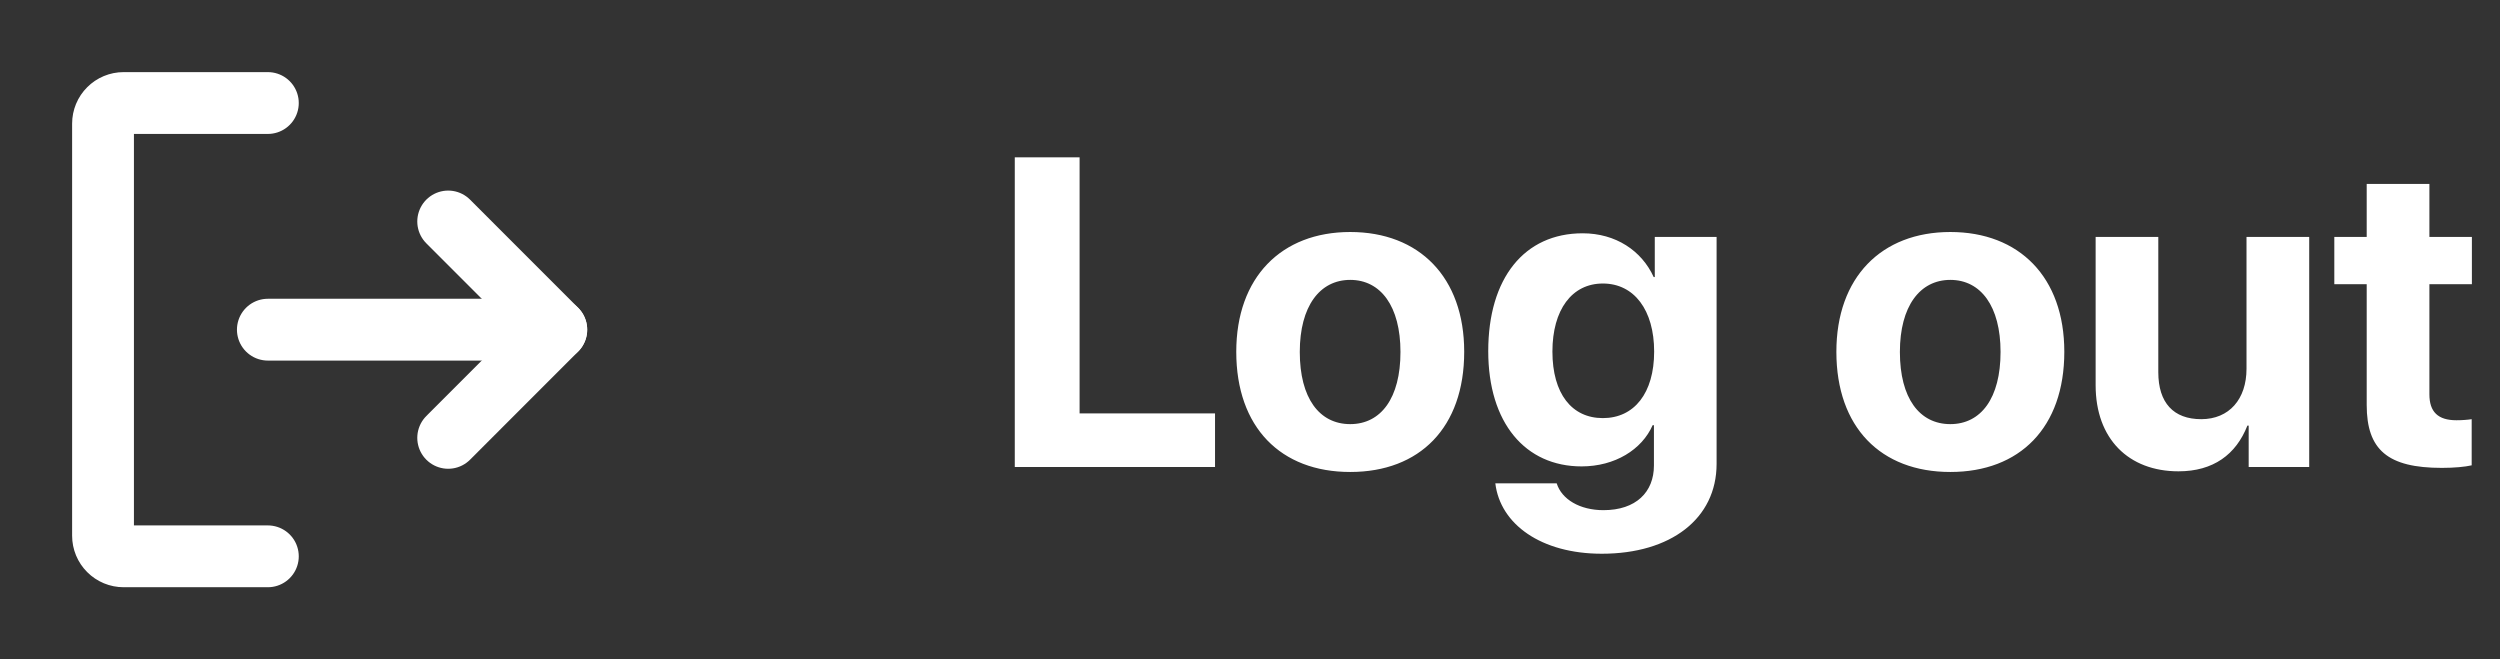 <svg width="91" height="24" viewBox="0 0 91 24" fill="none" xmlns="http://www.w3.org/2000/svg">
<rect x="0" y="0" width="91" height="24" fill="#333333" stroke="none"/>
<path d="M44.227 15.047H39.297V5.727H36.938V17H44.227V15.047ZM49.148 17.18C51.68 17.18 53.297 15.562 53.297 12.805C53.297 10.086 51.656 8.445 49.148 8.445C46.641 8.445 45 10.094 45 12.805C45 15.555 46.617 17.18 49.148 17.18ZM49.148 15.438C48.023 15.438 47.312 14.492 47.312 12.812C47.312 11.148 48.039 10.188 49.148 10.188C50.258 10.188 50.977 11.148 50.977 12.812C50.977 14.492 50.266 15.438 49.148 15.438ZM58.344 15.219C57.211 15.219 56.508 14.328 56.508 12.797C56.508 11.273 57.219 10.32 58.344 10.32C59.484 10.32 60.211 11.289 60.211 12.797C60.211 14.312 59.484 15.219 58.344 15.219ZM58.305 20.156C60.812 20.156 62.484 18.883 62.484 16.883V8.625H60.234V10.086H60.195C59.758 9.125 58.812 8.492 57.609 8.492C55.484 8.492 54.172 10.125 54.172 12.781C54.172 15.398 55.523 16.977 57.57 16.977C58.781 16.977 59.766 16.367 60.156 15.477H60.203V16.945C60.203 17.914 59.547 18.57 58.367 18.57C57.5 18.57 56.844 18.172 56.664 17.594H54.43C54.609 19.086 56.102 20.156 58.305 20.156ZM70.992 17.18C73.523 17.18 75.141 15.562 75.141 12.805C75.141 10.086 73.5 8.445 70.992 8.445C68.484 8.445 66.844 10.094 66.844 12.805C66.844 15.555 68.461 17.18 70.992 17.18ZM70.992 15.438C69.867 15.438 69.156 14.492 69.156 12.812C69.156 11.148 69.883 10.188 70.992 10.188C72.102 10.188 72.82 11.148 72.82 12.812C72.82 14.492 72.109 15.438 70.992 15.438ZM84.055 8.625H81.773V13.422C81.773 14.531 81.141 15.258 80.125 15.258C79.117 15.258 78.562 14.664 78.562 13.547V8.625H76.281V14.023C76.281 15.977 77.484 17.156 79.297 17.156C80.562 17.156 81.391 16.547 81.805 15.492H81.852V17H84.055V8.625ZM86.148 6.695V8.625H84.969V10.344H86.148V14.742C86.148 16.375 86.914 17.031 88.883 17.031C89.344 17.031 89.734 16.992 89.969 16.938V15.258C89.828 15.281 89.617 15.297 89.414 15.297C88.742 15.297 88.43 14.992 88.43 14.352V10.344H89.977V8.625H88.43V6.695H86.148Z" fill="white"/>
<path d="M16.314 8.062L20.25 12L16.314 15.938" stroke="white" stroke-width="2.25" stroke-linecap="round" stroke-linejoin="round"/>
<path d="M9.75 12H20.247" stroke="white" stroke-width="2.25" stroke-linecap="round" stroke-linejoin="round"/>
<path d="M9.75 20.25H4.5C4.301 20.25 4.11 20.171 3.97 20.03C3.829 19.89 3.75 19.699 3.75 19.5V4.5C3.75 4.301 3.829 4.11 3.97 3.97C4.11 3.829 4.301 3.75 4.5 3.75H9.75" stroke="white" stroke-width="2.25" stroke-linecap="round" stroke-linejoin="round"/>
</svg>
